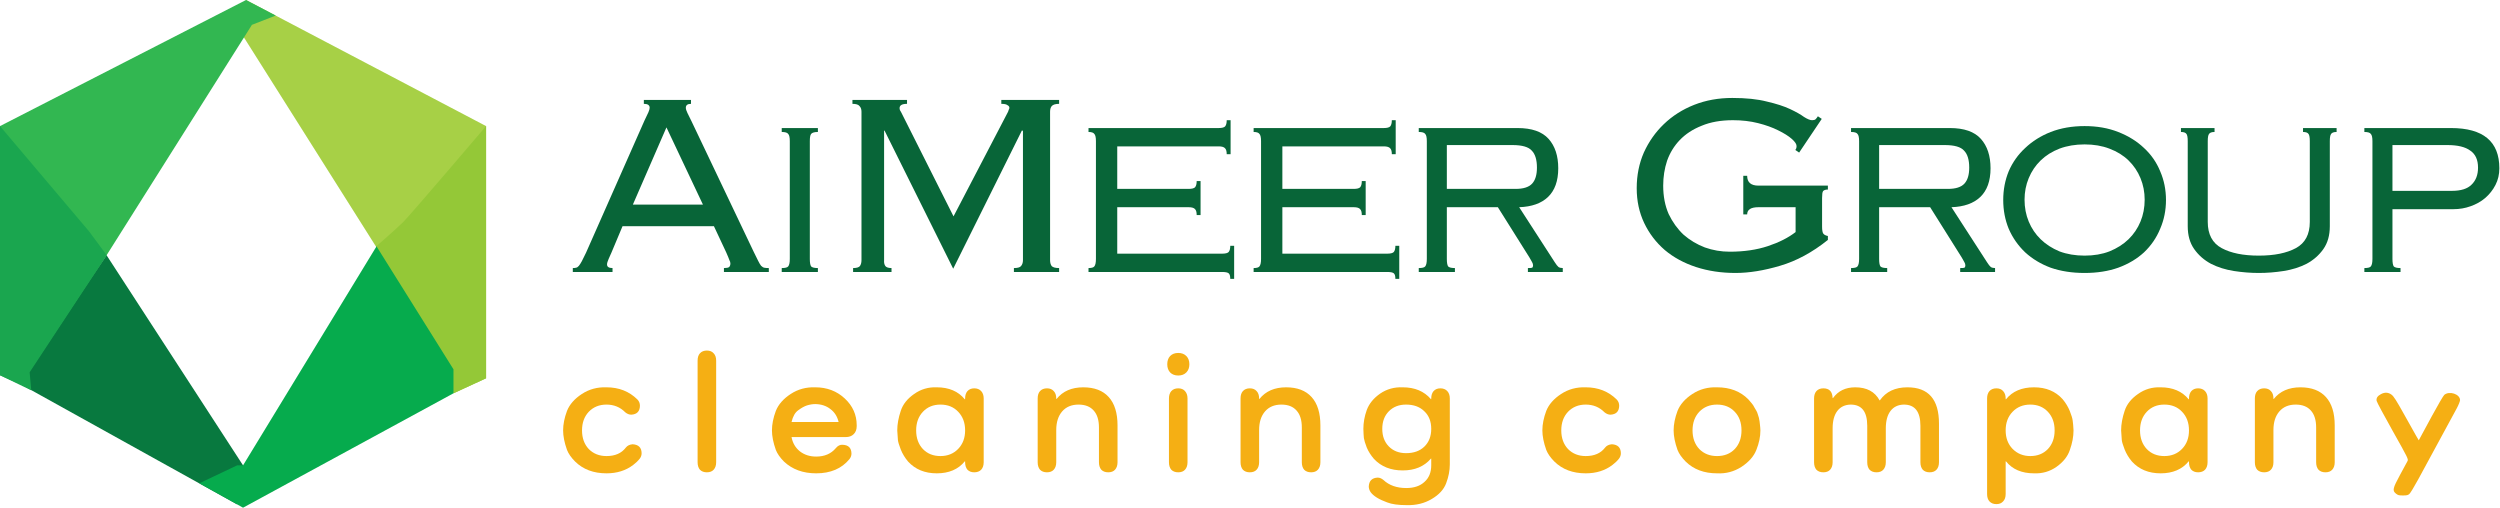 <svg width="325" height="66" viewBox="0 0 325 66" fill="none" xmlns="http://www.w3.org/2000/svg">
<g clip-path="url(#clip0_316_433)">
<path d="M58.952 48.007L31.596 4.684L31.981 0L63.19 16.392V49.178L58.952 51.129V48.007Z" fill="#A7D046"/>
<path d="M0 48.787L3.131 50.184L32.751 3.228L35.845 2.022L31.98 0L0 16.392V48.787Z" fill="#32B751"/>
<path d="M30.824 65.57L2.697 49.958L13.853 33.178L31.595 60.496L30.824 65.57Z" fill="#08793F"/>
<path d="M0 48.787L4.063 50.739L3.853 48.397L13.871 33.175L11.559 30.053L0 16.392V48.787Z" fill="#1AA64F"/>
<path d="M31.596 66L58.952 51.129L61.264 48.397L48.994 31.95L31.596 60.496H30.825L25.906 62.829L31.596 66Z" fill="#06AB4D"/>
<path d="M58.951 48.007L48.934 32.004C48.934 32.004 51.459 29.809 52.401 28.882C53.343 27.955 63.19 16.392 63.19 16.392V49.178L58.951 51.129V48.007Z" fill="#94C837"/>
<path d="M91.382 26.597L86.639 16.561L82.273 26.597H91.382ZM79.502 32.806C79.391 33.061 79.264 33.344 79.125 33.656C78.985 33.968 78.914 34.209 78.914 34.379C78.914 34.691 79.153 34.847 79.628 34.847V35.357H74.465V34.847C74.633 34.847 74.773 34.833 74.885 34.804C75.025 34.776 75.15 34.691 75.262 34.549C75.374 34.407 75.5 34.209 75.64 33.954C75.78 33.67 75.962 33.302 76.186 32.848L83.784 15.668C84.008 15.187 84.176 14.832 84.288 14.605C84.4 14.35 84.456 14.152 84.456 14.01C84.456 13.67 84.204 13.5 83.7 13.5V12.989H89.829V13.5C89.382 13.5 89.158 13.67 89.158 14.01C89.158 14.18 89.228 14.407 89.368 14.69C89.507 14.946 89.69 15.314 89.913 15.796L97.974 32.721C98.225 33.231 98.421 33.628 98.561 33.911C98.701 34.195 98.827 34.407 98.939 34.549C99.079 34.691 99.219 34.776 99.359 34.804C99.499 34.833 99.695 34.847 99.946 34.847V35.357H94.111V34.847C94.447 34.847 94.671 34.804 94.783 34.719C94.895 34.606 94.951 34.45 94.951 34.252C94.951 34.11 94.909 33.968 94.825 33.826C94.769 33.656 94.629 33.316 94.405 32.806L92.81 29.404H80.93L79.502 32.806Z" fill="#086538"/>
<path d="M101.625 34.847C102.073 34.847 102.353 34.776 102.464 34.634C102.605 34.464 102.674 34.138 102.674 33.656V18.348C102.674 17.866 102.605 17.554 102.464 17.412C102.353 17.242 102.073 17.157 101.625 17.157V16.646H106.326V17.157C105.879 17.157 105.585 17.242 105.445 17.412C105.333 17.554 105.277 17.866 105.277 18.348V33.656C105.277 34.138 105.333 34.464 105.445 34.634C105.585 34.776 105.879 34.847 106.326 34.847V35.357H101.625V34.847Z" fill="#086538"/>
<path d="M110.902 34.847C111.35 34.847 111.644 34.762 111.784 34.592C111.924 34.393 111.993 34.138 111.993 33.826V14.52C111.993 14.209 111.91 13.968 111.741 13.797C111.602 13.599 111.294 13.5 110.818 13.5V12.989H117.913V13.5C117.269 13.5 116.947 13.684 116.947 14.053C116.947 14.223 117.003 14.379 117.115 14.52L123.958 28.128L131.052 14.52C131.08 14.435 131.108 14.35 131.137 14.265C131.193 14.18 131.22 14.095 131.22 14.01C131.22 13.868 131.137 13.755 130.968 13.67C130.829 13.556 130.563 13.5 130.171 13.5V12.989H137.685V13.5C137.209 13.5 136.887 13.599 136.72 13.797C136.579 13.968 136.51 14.209 136.51 14.52V33.826C136.51 34.138 136.579 34.393 136.72 34.592C136.887 34.762 137.209 34.847 137.685 34.847V35.357H131.808V34.847C132.284 34.847 132.592 34.762 132.731 34.592C132.9 34.393 132.984 34.138 132.984 33.826V17.029L132.858 16.944L123.916 34.932L114.974 16.944L114.932 17.029V33.826C114.905 34.138 114.96 34.393 115.1 34.592C115.24 34.762 115.506 34.847 115.897 34.847V35.357H110.902V34.847Z" fill="#086538"/>
<path d="M142.472 18.348C142.472 17.866 142.402 17.554 142.261 17.412C142.15 17.242 141.898 17.157 141.506 17.157V16.646H158.424C158.843 16.646 159.123 16.576 159.263 16.434C159.403 16.264 159.473 15.995 159.473 15.626H159.977V20.048H159.473C159.473 19.68 159.403 19.425 159.263 19.283C159.123 19.113 158.843 19.028 158.424 19.028H145.242V24.556H154.52C154.939 24.556 155.219 24.485 155.359 24.343C155.499 24.173 155.569 23.904 155.569 23.535H156.073V27.958H155.569C155.569 27.589 155.499 27.334 155.359 27.193C155.219 27.022 154.939 26.937 154.52 26.937H145.242V32.976H158.885C159.306 32.976 159.585 32.905 159.725 32.763C159.865 32.593 159.935 32.324 159.935 31.955H160.439V36.25H159.935C159.935 35.882 159.865 35.641 159.725 35.527C159.585 35.414 159.306 35.357 158.885 35.357H141.506V34.847C141.898 34.847 142.15 34.776 142.261 34.634C142.402 34.464 142.472 34.138 142.472 33.656V18.348Z" fill="#086538"/>
<path d="M163.936 18.348C163.936 17.866 163.866 17.554 163.726 17.412C163.614 17.242 163.362 17.157 162.971 17.157V16.646H179.889C180.308 16.646 180.588 16.576 180.728 16.434C180.868 16.264 180.938 15.995 180.938 15.626H181.441V20.048H180.938C180.938 19.68 180.868 19.425 180.728 19.283C180.588 19.113 180.308 19.028 179.889 19.028H166.707V24.556H175.985C176.404 24.556 176.684 24.485 176.824 24.343C176.964 24.173 177.034 23.904 177.034 23.535H177.538V27.958H177.034C177.034 27.589 176.964 27.334 176.824 27.193C176.684 27.022 176.404 26.937 175.985 26.937H166.707V32.976H180.35C180.77 32.976 181.05 32.905 181.19 32.763C181.33 32.593 181.4 32.324 181.4 31.955H181.904V36.25H181.4C181.4 35.882 181.33 35.641 181.19 35.527C181.05 35.414 180.77 35.357 180.35 35.357H162.971V34.847C163.362 34.847 163.614 34.776 163.726 34.634C163.866 34.464 163.936 34.138 163.936 33.656V18.348Z" fill="#086538"/>
<path d="M188.089 33.656C188.089 34.138 188.145 34.464 188.258 34.634C188.397 34.776 188.691 34.847 189.139 34.847V35.357H184.438V34.847C184.885 34.847 185.165 34.776 185.277 34.634C185.417 34.464 185.487 34.138 185.487 33.656V18.348C185.487 17.866 185.417 17.554 185.277 17.412C185.165 17.242 184.885 17.157 184.438 17.157V16.646H197.283C199.13 16.646 200.473 17.114 201.313 18.05C202.153 18.985 202.572 20.261 202.572 21.877C202.572 23.521 202.125 24.769 201.229 25.619C200.362 26.441 199.116 26.881 197.493 26.937L202.111 34.081C202.306 34.393 202.475 34.606 202.614 34.719C202.755 34.804 202.936 34.847 203.16 34.847V35.357H198.627V34.847C198.935 34.847 199.116 34.833 199.172 34.804C199.256 34.748 199.298 34.648 199.298 34.507C199.298 34.365 199.256 34.223 199.172 34.081C199.088 33.94 198.976 33.741 198.836 33.486L194.722 26.937H188.089V33.656ZM197.031 24.556C198.039 24.556 198.752 24.329 199.172 23.876C199.592 23.422 199.802 22.727 199.802 21.792C199.802 20.771 199.578 20.034 199.13 19.581C198.71 19.099 197.871 18.858 196.611 18.858H188.089V24.556H197.031Z" fill="#086538"/>
<path d="M228.6 26.937C227.62 26.937 227.131 27.249 227.131 27.873H226.627V22.855H227.131C227.131 23.706 227.62 24.131 228.6 24.131H237.625V24.641C237.318 24.641 237.108 24.712 236.996 24.854C236.912 24.967 236.87 25.265 236.87 25.747V29.446C236.87 29.928 236.926 30.24 237.038 30.382C237.15 30.524 237.345 30.623 237.625 30.68V31.19C235.61 32.806 233.539 33.925 231.412 34.549C229.314 35.173 227.383 35.485 225.62 35.485C223.772 35.485 222.065 35.23 220.498 34.719C218.931 34.209 217.573 33.472 216.426 32.508C215.279 31.516 214.383 30.339 213.739 28.979C213.095 27.618 212.773 26.115 212.773 24.471C212.773 22.798 213.081 21.253 213.697 19.836C214.341 18.418 215.208 17.185 216.3 16.136C217.42 15.059 218.735 14.223 220.246 13.627C221.757 13.032 223.408 12.734 225.199 12.734C226.99 12.734 228.488 12.89 229.691 13.202C230.923 13.486 231.931 13.812 232.714 14.18C233.497 14.549 234.099 14.889 234.519 15.201C234.967 15.484 235.317 15.626 235.568 15.626C235.793 15.626 235.946 15.584 236.031 15.498C236.142 15.385 236.24 15.257 236.325 15.116L236.828 15.456L233.889 19.836L233.386 19.496C233.497 19.382 233.553 19.212 233.553 18.985C233.553 18.73 233.344 18.418 232.924 18.05C232.504 17.681 231.917 17.313 231.161 16.944C230.433 16.576 229.566 16.264 228.558 16.009C227.55 15.754 226.459 15.626 225.284 15.626C223.716 15.626 222.359 15.867 221.212 16.349C220.064 16.802 219.113 17.426 218.357 18.22C217.629 18.985 217.084 19.878 216.72 20.899C216.384 21.919 216.216 22.997 216.216 24.131C216.216 25.52 216.454 26.753 216.929 27.83C217.434 28.879 218.077 29.772 218.861 30.509C219.672 31.218 220.596 31.771 221.631 32.168C222.667 32.536 223.744 32.721 224.864 32.721C226.711 32.721 228.362 32.48 229.818 31.998C231.273 31.516 232.476 30.906 233.428 30.169V26.937H228.6Z" fill="#086538"/>
<path d="M244.287 33.656C244.287 34.138 244.342 34.464 244.455 34.634C244.594 34.776 244.888 34.847 245.336 34.847V35.357H240.635V34.847C241.082 34.847 241.362 34.776 241.474 34.634C241.614 34.464 241.684 34.138 241.684 33.656V18.348C241.684 17.866 241.614 17.554 241.474 17.412C241.362 17.242 241.082 17.157 240.635 17.157V16.646H253.48C255.327 16.646 256.671 17.114 257.511 18.05C258.35 18.985 258.77 20.261 258.77 21.877C258.77 23.521 258.322 24.769 257.426 25.619C256.559 26.441 255.313 26.881 253.69 26.937L258.308 34.081C258.504 34.393 258.672 34.606 258.811 34.719C258.952 34.804 259.133 34.847 259.358 34.847V35.357H254.824V34.847C255.132 34.847 255.313 34.833 255.369 34.804C255.454 34.748 255.496 34.648 255.496 34.507C255.496 34.365 255.454 34.223 255.369 34.081C255.285 33.94 255.174 33.741 255.033 33.486L250.919 26.937H244.287V33.656ZM253.228 24.556C254.236 24.556 254.95 24.329 255.369 23.876C255.79 23.422 255.999 22.727 255.999 21.792C255.999 20.771 255.776 20.034 255.327 19.581C254.908 19.099 254.068 18.858 252.809 18.858H244.287V24.556H253.228Z" fill="#086538"/>
<path d="M270.998 18.773C269.795 18.773 268.704 18.957 267.724 19.326C266.773 19.694 265.961 20.204 265.289 20.856C264.618 21.509 264.1 22.274 263.736 23.153C263.372 24.032 263.191 24.967 263.191 25.959C263.191 26.98 263.372 27.93 263.736 28.808C264.1 29.687 264.618 30.453 265.289 31.105C265.961 31.757 266.773 32.281 267.724 32.678C268.704 33.047 269.795 33.231 270.998 33.231C272.202 33.231 273.28 33.047 274.231 32.678C275.211 32.281 276.036 31.757 276.708 31.105C277.38 30.453 277.897 29.687 278.261 28.808C278.625 27.93 278.807 26.98 278.807 25.959C278.807 24.967 278.625 24.032 278.261 23.153C277.897 22.274 277.38 21.509 276.708 20.856C276.036 20.204 275.211 19.694 274.231 19.326C273.28 18.957 272.202 18.773 270.998 18.773ZM270.998 16.391C272.622 16.391 274.077 16.646 275.364 17.157C276.68 17.667 277.799 18.362 278.723 19.241C279.646 20.091 280.346 21.097 280.822 22.26C281.325 23.422 281.578 24.669 281.578 26.002C281.578 27.334 281.325 28.582 280.822 29.744C280.346 30.906 279.646 31.927 278.723 32.806C277.799 33.656 276.68 34.322 275.364 34.804C274.077 35.258 272.622 35.485 270.998 35.485C269.376 35.485 267.906 35.258 266.591 34.804C265.303 34.322 264.198 33.656 263.274 32.806C262.351 31.927 261.637 30.906 261.134 29.744C260.657 28.582 260.42 27.334 260.42 26.002C260.42 24.669 260.657 23.422 261.134 22.26C261.637 21.097 262.351 20.091 263.274 19.241C264.198 18.362 265.303 17.667 266.591 17.157C267.906 16.646 269.376 16.391 270.998 16.391Z" fill="#086538"/>
<path d="M302.876 29.404C302.876 30.595 302.597 31.587 302.037 32.38C301.477 33.174 300.749 33.812 299.854 34.294C298.958 34.748 297.965 35.059 296.873 35.23C295.782 35.4 294.705 35.485 293.641 35.485C292.578 35.485 291.5 35.4 290.408 35.23C289.317 35.059 288.323 34.748 287.428 34.294C286.532 33.812 285.805 33.174 285.245 32.38C284.685 31.587 284.405 30.595 284.405 29.404V18.348C284.405 17.866 284.35 17.554 284.237 17.412C284.125 17.242 283.887 17.157 283.523 17.157V16.646H287.89V17.157C287.526 17.157 287.288 17.242 287.176 17.412C287.064 17.554 287.008 17.866 287.008 18.348V28.851C287.008 30.467 287.61 31.601 288.813 32.253C290.016 32.905 291.626 33.231 293.641 33.231C295.655 33.231 297.265 32.905 298.469 32.253C299.672 31.601 300.274 30.467 300.274 28.851V18.348C300.274 17.866 300.218 17.554 300.105 17.412C299.994 17.242 299.756 17.157 299.392 17.157V16.646H303.758V17.157C303.394 17.157 303.156 17.242 303.044 17.412C302.932 17.554 302.876 17.866 302.876 18.348V29.404Z" fill="#086538"/>
<path d="M318.744 24.811C319.919 24.811 320.773 24.542 321.304 24.003C321.864 23.465 322.144 22.727 322.144 21.792C322.144 20.771 321.808 20.034 321.137 19.581C320.493 19.099 319.499 18.858 318.156 18.858H311.019V24.811H318.744ZM308.417 18.348C308.417 17.866 308.347 17.554 308.206 17.412C308.095 17.242 307.815 17.157 307.367 17.157V16.646H318.617C322.816 16.646 324.915 18.39 324.915 21.877C324.915 22.671 324.747 23.394 324.411 24.046C324.075 24.698 323.627 25.265 323.067 25.747C322.536 26.2 321.906 26.555 321.179 26.81C320.479 27.065 319.737 27.193 318.953 27.193H311.019V33.656C311.019 34.138 311.076 34.464 311.187 34.634C311.327 34.776 311.621 34.847 312.069 34.847V35.357H307.367V34.847C307.815 34.847 308.095 34.776 308.206 34.634C308.347 34.464 308.417 34.138 308.417 33.656V18.348Z" fill="#086538"/>
<path d="M83.41 58.91C83.41 59.177 83.33 59.414 83.169 59.622C82.935 59.918 82.65 60.192 82.313 60.444C81.362 61.17 80.206 61.533 78.846 61.533C77.163 61.533 75.802 61.022 74.763 59.999C74.251 59.481 73.9 58.977 73.71 58.488C73.373 57.539 73.205 56.694 73.205 55.953C73.205 55.168 73.373 54.323 73.71 53.419C74.046 52.574 74.69 51.841 75.641 51.218C76.592 50.596 77.66 50.307 78.846 50.351C80.454 50.351 81.793 50.877 82.861 51.93C83.081 52.152 83.191 52.426 83.191 52.752C83.176 53.478 82.803 53.864 82.072 53.908C81.793 53.908 81.53 53.804 81.281 53.597C80.623 52.93 79.811 52.596 78.846 52.596C77.909 52.596 77.141 52.908 76.541 53.53C75.956 54.153 75.663 54.96 75.663 55.953C75.663 56.946 75.956 57.754 76.541 58.377C77.141 58.984 77.909 59.288 78.846 59.288C79.957 59.288 80.791 58.925 81.347 58.199C81.552 57.932 81.852 57.784 82.247 57.754C83.008 57.799 83.396 58.184 83.41 58.91Z" fill="#F5AF14"/>
<path d="M210.713 58.91C210.713 59.177 210.632 59.414 210.472 59.622C210.238 59.918 209.952 60.192 209.616 60.444C208.665 61.17 207.509 61.533 206.148 61.533C204.465 61.533 203.105 61.022 202.066 59.999C201.554 59.481 201.203 58.977 201.013 58.488C200.676 57.539 200.508 56.694 200.508 55.953C200.508 55.168 200.676 54.323 201.013 53.419C201.349 52.574 201.993 51.841 202.944 51.218C203.895 50.596 204.963 50.307 206.148 50.351C207.758 50.351 209.097 50.877 210.165 51.93C210.383 52.152 210.494 52.426 210.494 52.752C210.479 53.478 210.106 53.864 209.374 53.908C209.097 53.908 208.833 53.804 208.584 53.597C207.925 52.93 207.114 52.596 206.148 52.596C205.211 52.596 204.443 52.908 203.844 53.53C203.258 54.153 202.966 54.96 202.966 55.953C202.966 56.946 203.258 57.754 203.844 58.377C204.443 58.984 205.211 59.288 206.148 59.288C207.26 59.288 208.094 58.925 208.65 58.199C208.855 57.932 209.155 57.784 209.55 57.754C210.311 57.799 210.698 58.184 210.713 58.91Z" fill="#F5AF14"/>
<path d="M217.572 55.953C217.572 55.168 217.741 54.323 218.077 53.419C218.414 52.574 219.058 51.841 220.009 51.218C220.96 50.596 222.028 50.307 223.213 50.351C224.895 50.351 226.249 50.87 227.273 51.907C227.434 52.085 227.58 52.256 227.712 52.419C227.858 52.582 227.975 52.76 228.063 52.952C228.165 53.13 228.253 53.278 228.326 53.397C228.4 53.515 228.465 53.678 228.524 53.886C228.582 54.079 228.626 54.219 228.656 54.308C228.684 54.397 228.714 54.553 228.743 54.775C228.773 54.983 228.787 55.109 228.787 55.153C228.801 55.197 228.816 55.338 228.831 55.575C228.846 55.813 228.853 55.939 228.853 55.953C228.853 56.769 228.677 57.613 228.326 58.488C228.004 59.318 227.36 60.051 226.395 60.689C225.429 61.311 224.369 61.593 223.213 61.533C221.53 61.533 220.169 61.022 219.131 59.999C218.619 59.481 218.267 58.977 218.077 58.488C217.741 57.539 217.572 56.694 217.572 55.953ZM220.908 53.53C220.323 54.153 220.03 54.96 220.03 55.953C220.03 56.946 220.323 57.754 220.908 58.377C221.508 58.984 222.276 59.288 223.213 59.288C224.164 59.288 224.932 58.984 225.517 58.377C226.102 57.754 226.395 56.946 226.395 55.953C226.395 54.946 226.102 54.138 225.517 53.53C224.932 52.908 224.164 52.596 223.213 52.596C222.276 52.596 221.508 52.908 220.908 53.53Z" fill="#F5AF14"/>
<path d="M247.964 50.351C250.701 50.351 252.068 51.922 252.068 55.064V60.088C252.068 60.504 251.959 60.83 251.739 61.067C251.534 61.289 251.242 61.4 250.861 61.4C250.481 61.4 250.181 61.289 249.961 61.067C249.757 60.83 249.654 60.504 249.654 60.088V55.353C249.654 53.515 248.937 52.596 247.503 52.596C246.757 52.611 246.179 52.886 245.77 53.419C245.36 53.953 245.155 54.709 245.155 55.687V60.088C245.155 60.504 245.045 60.83 244.826 61.067C244.621 61.289 244.329 61.4 243.948 61.4C243.568 61.4 243.267 61.289 243.048 61.067C242.843 60.83 242.741 60.504 242.741 60.088V55.353C242.741 53.515 242.024 52.596 240.59 52.596C239.844 52.611 239.266 52.886 238.856 53.419C238.447 53.953 238.242 54.709 238.242 55.687V60.088C238.242 60.504 238.132 60.83 237.913 61.067C237.708 61.289 237.415 61.4 237.035 61.4C236.654 61.4 236.355 61.289 236.135 61.067C235.931 60.83 235.828 60.504 235.828 60.088V51.796C235.828 51.396 235.931 51.077 236.135 50.84C236.355 50.603 236.654 50.484 237.035 50.484C237.811 50.484 238.212 50.907 238.242 51.752H238.286C238.959 50.818 239.924 50.351 241.182 50.351C242.675 50.351 243.729 50.914 244.343 52.041H244.387C245.177 50.914 246.369 50.351 247.964 50.351Z" fill="#F5AF14"/>
<path d="M264.423 50.351C265.974 50.351 267.211 50.862 268.132 51.885C268.542 52.374 268.856 52.893 269.076 53.441C269.295 53.99 269.42 54.405 269.449 54.686C269.492 54.968 269.53 55.39 269.558 55.953C269.558 56.754 269.398 57.606 269.076 58.51C268.798 59.34 268.22 60.066 267.342 60.689C266.479 61.296 265.506 61.578 264.423 61.533C262.828 61.533 261.614 61.015 260.78 59.977H260.736V64.223C260.736 64.638 260.626 64.957 260.407 65.179C260.202 65.416 259.909 65.535 259.529 65.535C259.148 65.535 258.849 65.416 258.629 65.179C258.425 64.957 258.322 64.638 258.322 64.223V51.796C258.322 51.396 258.425 51.077 258.629 50.84C258.849 50.603 259.148 50.484 259.529 50.484C259.909 50.484 260.202 50.603 260.407 50.84C260.626 51.077 260.736 51.396 260.736 51.796V51.907H260.78C261.614 50.87 262.828 50.351 264.423 50.351ZM263.94 59.288C264.877 59.288 265.637 58.984 266.223 58.377C266.808 57.754 267.1 56.947 267.1 55.953C267.1 54.96 266.808 54.153 266.223 53.53C265.637 52.908 264.877 52.596 263.94 52.596C263.004 52.596 262.235 52.908 261.636 53.53C261.036 54.153 260.736 54.96 260.736 55.953C260.736 56.932 261.036 57.732 261.636 58.354C262.25 58.977 263.019 59.288 263.94 59.288Z" fill="#F5AF14"/>
<path d="M90.995 45.927C91.214 45.69 91.514 45.571 91.894 45.571C92.275 45.571 92.567 45.69 92.772 45.927C92.991 46.15 93.101 46.468 93.101 46.883V60.089C93.101 60.504 92.991 60.83 92.772 61.067C92.567 61.289 92.275 61.4 91.894 61.4C91.514 61.4 91.214 61.289 90.995 61.067C90.79 60.83 90.688 60.504 90.688 60.089V46.883C90.688 46.468 90.79 46.15 90.995 45.927Z" fill="#F5AF14"/>
<path d="M105.994 52.53C105.643 52.53 105.277 52.589 104.897 52.708C104.545 52.826 104.172 53.034 103.777 53.33C103.368 53.612 103.075 54.123 102.899 54.864H109.022C108.847 54.138 108.489 53.575 107.947 53.175C107.421 52.76 106.769 52.545 105.994 52.53ZM110.427 59.688C109.417 60.918 107.976 61.533 106.103 61.533C104.392 61.533 102.995 61.022 101.912 59.999C101.4 59.481 101.049 58.977 100.858 58.488C100.522 57.539 100.354 56.694 100.354 55.953C100.354 55.168 100.522 54.323 100.858 53.419C101.195 52.574 101.839 51.841 102.79 51.218C103.741 50.596 104.809 50.307 105.994 50.351C107.5 50.351 108.774 50.833 109.813 51.796C110.851 52.76 111.371 53.923 111.371 55.286V55.398C111.371 55.842 111.239 56.191 110.975 56.443C110.727 56.694 110.383 56.82 109.944 56.82H102.899C103.046 57.591 103.404 58.206 103.974 58.666C104.56 59.125 105.27 59.355 106.103 59.355C107.186 59.355 108.035 58.992 108.649 58.266C108.913 57.939 109.212 57.791 109.549 57.821C110.295 57.85 110.676 58.228 110.691 58.955C110.691 59.221 110.602 59.466 110.427 59.688Z" fill="#F5AF14"/>
<path d="M126.65 50.484C127.031 50.484 127.33 50.603 127.55 50.84C127.769 51.077 127.88 51.396 127.88 51.796V60.088C127.88 60.503 127.769 60.829 127.55 61.067C127.33 61.289 127.031 61.4 126.65 61.4C126.285 61.4 125.992 61.289 125.772 61.067C125.567 60.829 125.465 60.503 125.465 60.088V59.977H125.421C124.573 61.015 123.358 61.533 121.778 61.533C120.227 61.533 118.984 61.022 118.047 59.999C117.638 59.51 117.323 58.992 117.103 58.443C116.884 57.88 116.76 57.473 116.73 57.221C116.701 56.969 116.672 56.546 116.643 55.953C116.643 55.168 116.796 54.316 117.103 53.397C117.382 52.552 117.96 51.826 118.837 51.218C119.715 50.596 120.695 50.307 121.778 50.351C123.358 50.351 124.573 50.87 125.421 51.907H125.465V51.796C125.465 51.396 125.567 51.077 125.772 50.84C125.992 50.603 126.285 50.484 126.65 50.484ZM119.979 58.377C120.564 58.984 121.324 59.288 122.261 59.288C123.198 59.288 123.966 58.977 124.565 58.354C125.165 57.732 125.465 56.932 125.465 55.953C125.465 54.96 125.165 54.153 124.565 53.53C123.98 52.908 123.212 52.596 122.261 52.596C121.324 52.596 120.564 52.908 119.979 53.53C119.393 54.153 119.101 54.96 119.101 55.953C119.101 56.946 119.393 57.754 119.979 58.377Z" fill="#F5AF14"/>
<path d="M285.754 50.484C286.134 50.484 286.434 50.603 286.653 50.84C286.873 51.077 286.983 51.396 286.983 51.796V60.088C286.983 60.503 286.873 60.829 286.653 61.067C286.434 61.289 286.134 61.4 285.754 61.4C285.388 61.4 285.095 61.289 284.876 61.067C284.671 60.829 284.568 60.503 284.568 60.088V59.977H284.525C283.676 61.015 282.462 61.533 280.882 61.533C279.33 61.533 278.087 61.022 277.151 59.999C276.741 59.51 276.426 58.992 276.207 58.443C275.987 57.88 275.863 57.473 275.834 57.221C275.804 56.969 275.776 56.546 275.746 55.953C275.746 55.168 275.9 54.316 276.207 53.397C276.485 52.552 277.063 51.826 277.94 51.218C278.818 50.596 279.799 50.307 280.882 50.351C282.462 50.351 283.676 50.87 284.525 51.907H284.568V51.796C284.568 51.396 284.671 51.077 284.876 50.84C285.095 50.603 285.388 50.484 285.754 50.484ZM279.082 58.377C279.667 58.984 280.428 59.288 281.364 59.288C282.301 59.288 283.069 58.977 283.669 58.354C284.269 57.732 284.568 56.932 284.568 55.953C284.568 54.96 284.269 54.153 283.669 53.53C283.084 52.908 282.315 52.596 281.364 52.596C280.428 52.596 279.667 52.908 279.082 53.53C278.497 54.153 278.204 54.96 278.204 55.953C278.204 56.946 278.497 57.754 279.082 58.377Z" fill="#F5AF14"/>
<path d="M140.824 50.351C142.272 50.351 143.377 50.774 144.137 51.618C144.898 52.463 145.279 53.693 145.279 55.309V60.088C145.279 60.504 145.169 60.83 144.949 61.067C144.745 61.289 144.452 61.4 144.072 61.4C143.691 61.4 143.391 61.289 143.172 61.067C142.967 60.83 142.864 60.504 142.864 60.088V55.575C142.864 54.612 142.638 53.879 142.184 53.375C141.73 52.856 141.073 52.596 140.209 52.596C139.302 52.596 138.592 52.893 138.08 53.486C137.568 54.079 137.312 54.886 137.312 55.909V60.088C137.312 60.504 137.202 60.83 136.983 61.067C136.778 61.289 136.485 61.4 136.105 61.4C135.725 61.4 135.425 61.289 135.206 61.067C135.001 60.83 134.898 60.504 134.898 60.088V51.796C134.898 51.381 135.001 51.063 135.206 50.84C135.425 50.603 135.725 50.484 136.105 50.484C136.485 50.484 136.778 50.603 136.983 50.84C137.202 51.063 137.312 51.381 137.312 51.796V51.863H137.356C138.161 50.855 139.317 50.351 140.824 50.351Z" fill="#F5AF14"/>
<path d="M299.058 50.351C300.506 50.351 301.612 50.774 302.372 51.618C303.133 52.463 303.513 53.693 303.513 55.309V60.088C303.513 60.504 303.403 60.83 303.184 61.067C302.979 61.289 302.687 61.4 302.307 61.4C301.926 61.4 301.625 61.289 301.406 61.067C301.201 60.83 301.099 60.504 301.099 60.088V55.575C301.099 54.612 300.872 53.879 300.419 53.375C299.965 52.856 299.307 52.596 298.444 52.596C297.536 52.596 296.827 52.893 296.315 53.486C295.803 54.079 295.547 54.886 295.547 55.909V60.088C295.547 60.504 295.437 60.83 295.217 61.067C295.012 61.289 294.72 61.4 294.34 61.4C293.959 61.4 293.66 61.289 293.44 61.067C293.235 60.83 293.133 60.504 293.133 60.088V51.796C293.133 51.381 293.235 51.063 293.44 50.84C293.66 50.603 293.959 50.484 294.34 50.484C294.72 50.484 295.012 50.603 295.217 50.84C295.437 51.063 295.547 51.381 295.547 51.796V51.863H295.59C296.395 50.855 297.551 50.351 299.058 50.351Z" fill="#F5AF14"/>
<path d="M167.197 50.351C168.645 50.351 169.75 50.774 170.51 51.618C171.271 52.463 171.652 53.693 171.652 55.309V60.088C171.652 60.504 171.542 60.83 171.322 61.067C171.118 61.289 170.825 61.4 170.445 61.4C170.064 61.4 169.764 61.289 169.545 61.067C169.34 60.83 169.237 60.504 169.237 60.088V55.575C169.237 54.612 169.011 53.879 168.557 53.375C168.103 52.856 167.446 52.596 166.582 52.596C165.675 52.596 164.965 52.893 164.453 53.486C163.941 54.079 163.685 54.886 163.685 55.909V60.088C163.685 60.504 163.575 60.83 163.356 61.067C163.151 61.289 162.858 61.4 162.478 61.4C162.098 61.4 161.798 61.289 161.579 61.067C161.374 60.83 161.271 60.504 161.271 60.088V51.796C161.271 51.381 161.374 51.063 161.579 50.84C161.798 50.603 162.098 50.484 162.478 50.484C162.858 50.484 163.151 50.603 163.356 50.84C163.575 51.063 163.685 51.381 163.685 51.796V51.863H163.729C164.534 50.855 165.69 50.351 167.197 50.351Z" fill="#F5AF14"/>
<path d="M187.246 50.484C187.627 50.484 187.926 50.603 188.146 50.84C188.365 51.077 188.475 51.396 188.475 51.796V60.377C188.475 61.178 188.314 62 187.992 62.845C187.685 63.645 187.063 64.32 186.127 64.868C185.19 65.431 184.107 65.698 182.879 65.668C181.781 65.668 180.933 65.55 180.333 65.313C179.265 64.927 178.548 64.483 178.182 63.979C178.021 63.742 177.94 63.49 177.94 63.223C177.984 62.497 178.372 62.119 179.104 62.089C179.353 62.089 179.601 62.193 179.85 62.401C180.596 63.097 181.584 63.445 182.813 63.445C183.822 63.445 184.612 63.179 185.183 62.645C185.768 62.126 186.061 61.407 186.061 60.489V59.622H186.017C185.139 60.644 183.917 61.156 182.352 61.156C180.801 61.156 179.557 60.659 178.621 59.666C178.211 59.192 177.897 58.695 177.677 58.177C177.473 57.643 177.348 57.235 177.304 56.954C177.275 56.672 177.253 56.272 177.238 55.753C177.238 54.938 177.385 54.123 177.677 53.308C177.984 52.478 178.562 51.767 179.411 51.174C180.274 50.581 181.255 50.307 182.352 50.351C183.917 50.351 185.139 50.862 186.017 51.885H186.061V51.796C186.061 51.396 186.163 51.077 186.368 50.84C186.587 50.603 186.88 50.484 187.246 50.484ZM182.79 58.91C183.786 58.91 184.576 58.629 185.161 58.065C185.761 57.487 186.061 56.717 186.061 55.753C186.061 54.79 185.761 54.027 185.161 53.464C184.576 52.886 183.786 52.596 182.79 52.596C181.869 52.596 181.123 52.886 180.552 53.464C179.982 54.041 179.696 54.805 179.696 55.753C179.696 56.702 179.982 57.465 180.552 58.043C181.123 58.621 181.869 58.91 182.79 58.91Z" fill="#F5AF14"/>
<path d="M154.224 48.417C153.96 48.684 153.61 48.817 153.171 48.817C152.732 48.817 152.38 48.684 152.117 48.417C151.868 48.15 151.744 47.794 151.744 47.35C151.744 46.905 151.868 46.55 152.117 46.283C152.38 46.016 152.732 45.883 153.171 45.883C153.61 45.883 153.96 46.016 154.224 46.283C154.487 46.55 154.619 46.905 154.619 47.35C154.619 47.794 154.487 48.15 154.224 48.417ZM152.271 50.84C152.49 50.603 152.79 50.484 153.171 50.484C153.551 50.484 153.843 50.603 154.048 50.84C154.267 51.077 154.377 51.396 154.377 51.796V60.089C154.377 60.504 154.267 60.83 154.048 61.067C153.843 61.289 153.551 61.4 153.171 61.4C152.79 61.4 152.49 61.289 152.271 61.067C152.066 60.83 151.964 60.504 151.964 60.089V51.796C151.964 51.396 152.066 51.077 152.271 50.84Z" fill="#F5AF14"/>
<path fill-rule="evenodd" clip-rule="evenodd" d="M309.521 51.238C309.071 51.48 308.894 51.758 308.961 52.117C308.991 52.274 309.937 54.043 311.064 56.046C313.039 59.558 313.108 59.698 312.977 59.939C312.903 60.076 312.467 60.881 312.009 61.727C311.05 63.495 310.987 63.781 311.475 64.17C311.739 64.381 311.848 64.41 312.382 64.41C312.887 64.41 313.026 64.377 313.216 64.216C313.341 64.11 313.852 63.271 314.351 62.352C314.85 61.433 316.078 59.169 317.08 57.321C318.082 55.472 319.106 53.587 319.354 53.129C319.603 52.672 319.806 52.17 319.806 52.014C319.806 51.236 318.414 50.775 317.756 51.334C317.635 51.437 316.919 52.659 316.165 54.052C315.412 55.444 314.715 56.73 314.617 56.911L314.439 57.239L314.08 56.624C313.883 56.286 313.17 55.014 312.494 53.797C311.551 52.098 311.184 51.522 310.913 51.318C310.484 50.993 310.027 50.967 309.521 51.238Z" fill="#F5AF14"/>
</g>
<defs>
<clipPath id="clip0_316_433">
<rect width="325" height="66" fill="white"/>
</clipPath>
</defs>
</svg>
